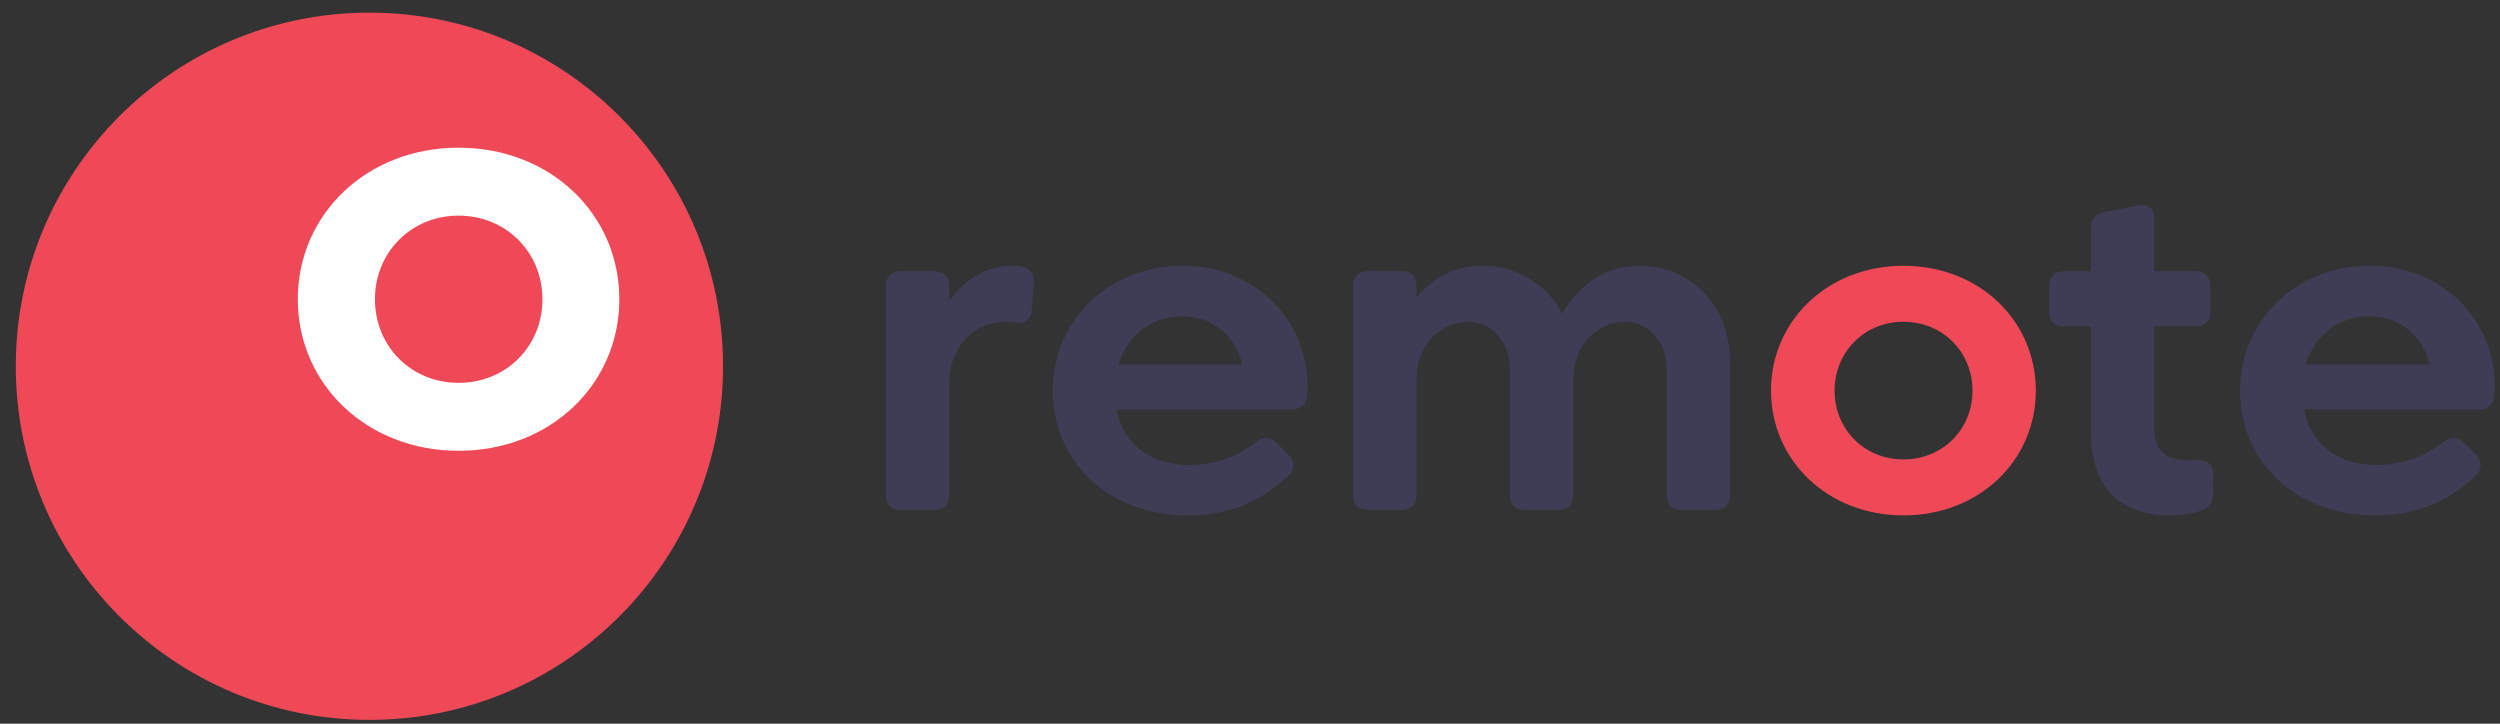 <?xml version="1.0" encoding="UTF-8"?>
<svg width="152px" height="44px" viewBox="0 0 152 44" version="1.1" xmlns="http://www.w3.org/2000/svg" xmlns:xlink="http://www.w3.org/1999/xlink">
    <rect x="0" y="0" width="152" height="44" fill="#333333" stroke="none"/>
    <title>Group 2</title>
    <g id="Page-1" stroke="none" stroke-width="1" fill="none" fill-rule="evenodd">
        <g id="Artboard" transform="translate(-831, -191)" fill-rule="nonzero">
            <g id="Group-2" transform="translate(831.96, 191.769)">
                <circle id="Oval-Copy" fill="#EF4958" cx="21.5" cy="21.5" r="21.5"></circle>
                <g id="remote" transform="translate(52.902, 11.695)">
                    <path d="M2.954,18.536 C3.528,18.536 3.85,18.214 3.85,17.64 L3.85,10.85 C3.85,8.596 5.39,7.098 7.238,7.098 C7.42,7.098 7.616,7.112 7.826,7.14 C8.442,7.238 8.806,7.014 8.862,6.412 L8.988,4.788 C9.03,4.27 8.82,3.85 8.302,3.752 C8.12,3.71 7.924,3.696 7.728,3.696 C6.062,3.696 4.774,4.578 3.85,5.81 L3.85,4.928 C3.85,4.354 3.528,4.032 2.954,4.032 L0.896,4.032 C0.322,4.032 0,4.354 0,4.928 L0,17.64 C0,18.214 0.322,18.536 0.896,18.536 L2.954,18.536 Z M18.396,18.872 C21.042,18.872 22.974,17.878 24.486,16.436 C24.892,16.03 24.864,15.568 24.458,15.162 L23.772,14.476 C23.38,14.084 22.946,14.07 22.498,14.42 C21.336,15.33 20.048,15.806 18.382,15.806 C16.058,15.806 14.378,14.448 14.042,12.432 L24.64,12.432 C25.186,12.432 25.55,12.166 25.606,11.62 C25.62,11.424 25.634,11.214 25.634,11.032 C25.634,6.986 22.47,3.696 18.032,3.696 C13.538,3.696 10.15,7.042 10.15,11.284 C10.15,15.526 13.44,18.872 18.396,18.872 Z M21.672,9.688 L14.14,9.688 C14.658,7.924 16.184,6.762 18.004,6.762 C19.88,6.762 21.252,7.966 21.672,9.688 Z M31.36,18.536 C31.934,18.536 32.256,18.214 32.256,17.64 L32.256,10.64 C32.256,8.456 33.768,7.098 35.406,7.098 C36.89,7.098 37.94,8.358 37.94,9.968 L37.94,17.64 C37.94,18.214 38.262,18.536 38.836,18.536 L40.894,18.536 C41.468,18.536 41.79,18.214 41.79,17.64 L41.79,10.64 C41.79,8.456 43.302,7.098 44.94,7.098 C46.424,7.098 47.474,8.358 47.474,9.968 L47.474,17.64 C47.474,18.214 47.796,18.536 48.37,18.536 L50.428,18.536 C51.002,18.536 51.324,18.214 51.324,17.64 L51.324,9.562 C51.324,6.048 48.902,3.696 45.78,3.696 C43.806,3.696 42.112,4.83 41.118,6.622 C40.18,4.802 38.374,3.696 36.246,3.696 C34.664,3.696 33.264,4.424 32.256,5.628 L32.256,4.928 C32.256,4.354 31.934,4.032 31.36,4.032 L29.302,4.032 C28.728,4.032 28.406,4.354 28.406,4.928 L28.406,17.64 C28.406,18.214 28.728,18.536 29.302,18.536 L31.36,18.536 Z" id="rem" fill="#3F3D56"></path>
                    <path d="M61.866,18.872 C66.486,18.872 69.916,15.526 69.916,11.284 C69.916,7.042 66.486,3.696 61.866,3.696 C57.26,3.696 53.816,7.042 53.816,11.284 C53.816,15.526 57.26,18.872 61.866,18.872 Z M61.866,15.47 C59.5,15.47 57.68,13.65 57.68,11.284 C57.68,8.932 59.5,7.098 61.866,7.098 C64.246,7.098 66.066,8.932 66.066,11.284 C66.066,13.65 64.246,15.47 61.866,15.47 Z" id="o" fill="#EF4958"></path>
                    <path d="M78.134,18.872 C78.82,18.872 79.492,18.76 80.038,18.564 C80.514,18.396 80.696,18.018 80.696,17.528 L80.696,16.38 C80.696,15.792 80.374,15.498 79.772,15.512 C79.618,15.526 79.464,15.526 79.324,15.526 C77.714,15.526 77.112,14.896 77.112,13.51 L77.112,7.378 L79.632,7.378 C80.206,7.378 80.528,7.056 80.528,6.482 L80.528,4.928 C80.528,4.354 80.206,4.032 79.632,4.032 L77.112,4.032 L77.112,0.826 C77.112,0.21 76.734,-0.098 76.132,0.028 L74.06,0.434 C73.528,0.546 73.262,0.854 73.262,1.4 L73.262,4.032 L71.624,4.032 C71.05,4.032 70.728,4.354 70.728,4.928 L70.728,6.482 C70.728,7.056 71.05,7.378 71.624,7.378 L73.262,7.378 L73.262,13.748 C73.262,17.15 74.998,18.872 78.134,18.872 Z M90.58,18.872 C93.226,18.872 95.158,17.878 96.67,16.436 C97.076,16.03 97.048,15.568 96.642,15.162 L95.956,14.476 C95.564,14.084 95.13,14.07 94.682,14.42 C93.52,15.33 92.232,15.806 90.566,15.806 C88.242,15.806 86.562,14.448 86.226,12.432 L96.824,12.432 C97.37,12.432 97.734,12.166 97.79,11.62 C97.804,11.424 97.818,11.214 97.818,11.032 C97.818,6.986 94.654,3.696 90.216,3.696 C85.722,3.696 82.334,7.042 82.334,11.284 C82.334,15.526 85.624,18.872 90.58,18.872 Z M93.856,9.688 L86.324,9.688 C86.842,7.924 88.368,6.762 90.188,6.762 C92.064,6.762 93.436,7.966 93.856,9.688 Z" id="te" fill="#3F3D56"></path>
                </g>
                <path d="M26.92,26.639 C32.53,26.639 36.695,22.576 36.695,17.425 C36.695,12.274 32.53,8.211 26.92,8.211 C21.327,8.211 17.145,12.274 17.145,17.425 C17.145,22.576 21.327,26.639 26.92,26.639 Z M26.92,22.508 C24.047,22.508 21.837,20.298 21.837,17.425 C21.837,14.569 24.047,12.342 26.92,12.342 C29.81,12.342 32.02,14.569 32.02,17.425 C32.02,20.298 29.81,22.508 26.92,22.508 Z" id="o" fill="#FFFFFF"></path>
            </g>
        </g>
    </g>
</svg>